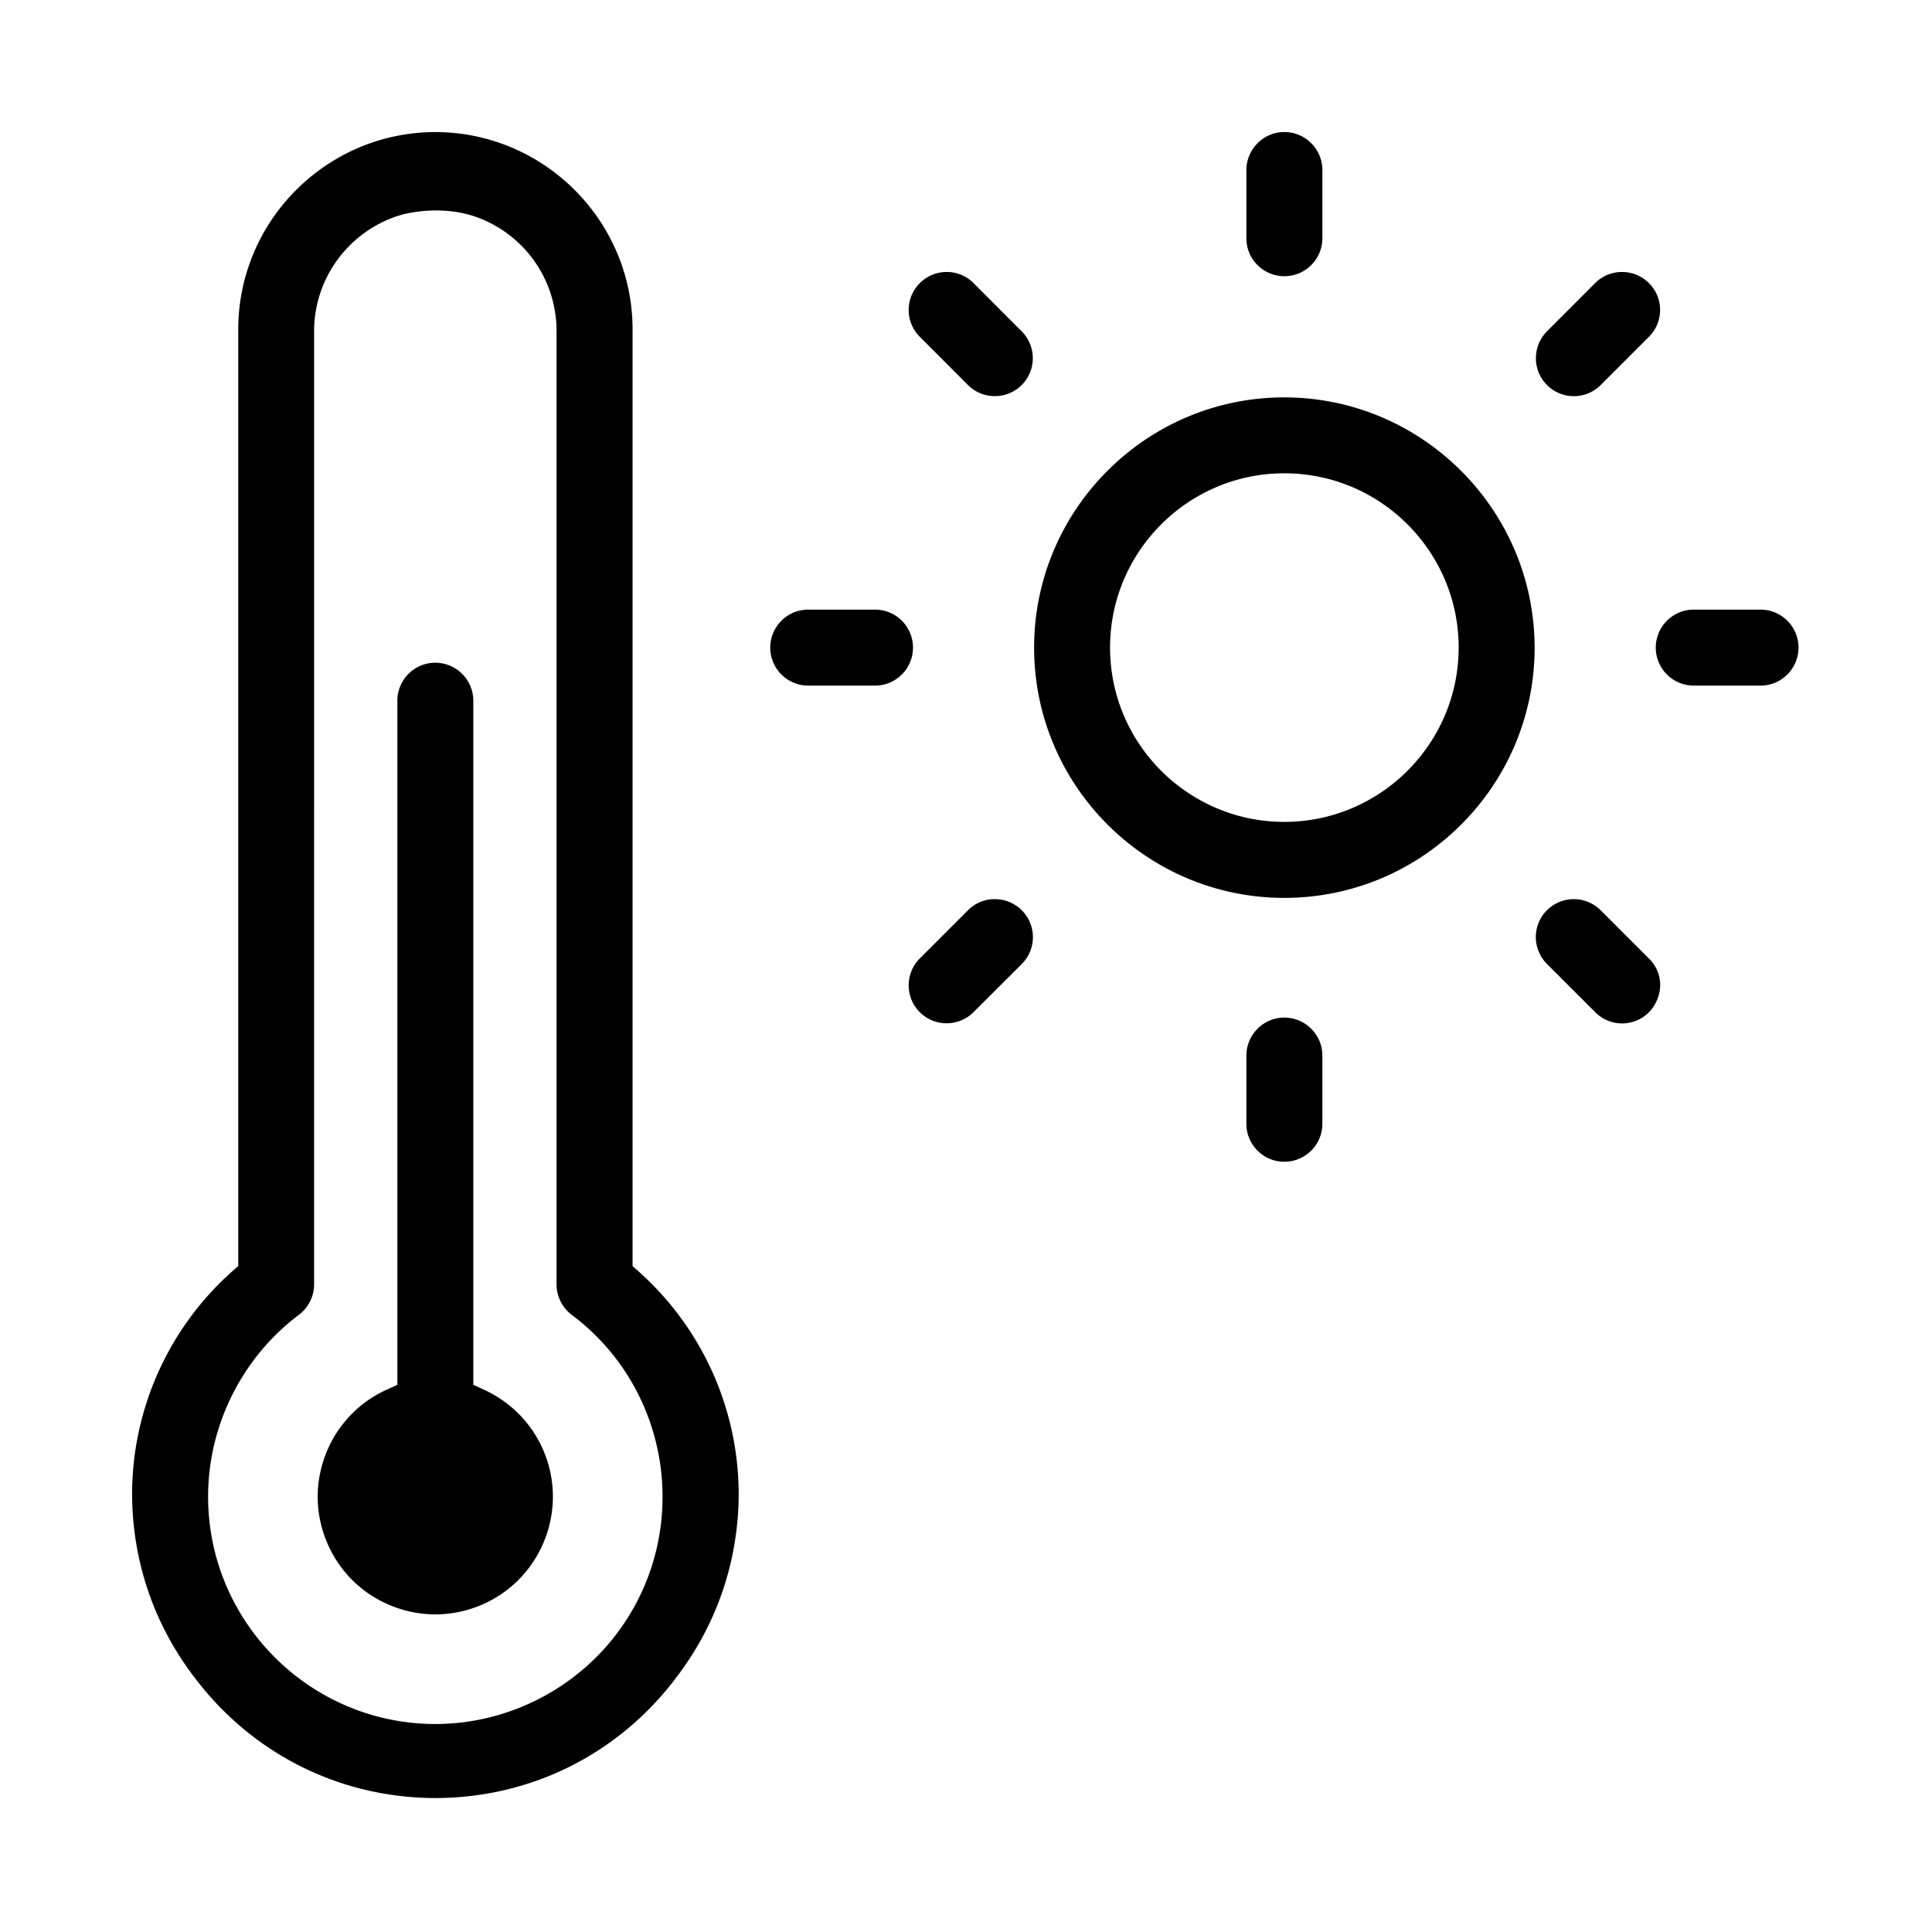 <svg xmlns="http://www.w3.org/2000/svg" viewBox="0 0 512 512">
    <path d="M105.31 185.7v181.28l-2.92 1.34c-7.57 3.47-13.33 9.67-16.23 17.48-2.9 7.8-2.58 16.27.88 23.83s9.67 13.33 17.48 16.23c7.8 2.9 16.27 2.58 23.83-.88 15.62-7.16 22.5-25.69 15.34-41.31a31.16 31.16 0 0 0-15.34-15.34l-2.92-1.34v-181.3c0-5.54-4.52-10.05-10.07-10.06-5.54 0-10.06 4.52-10.06 10.07Z"/>
    <path d="M115.38 35c-28.77.03-52.21 23.47-52.24 52.26v248.23l-1.67 1.49a79.135 79.135 0 0 0-26.46 59.61c.19 17.33 5.81 33.79 16.26 47.59l.5.65c15.29 20.1 38.46 31.63 63.62 31.67 25.48-.04 48.84-11.8 64.08-32.28 10.48-13.83 16.1-30.3 16.29-47.64a79.157 79.157 0 0 0-26.45-59.56l-1.67-1.49V87.28c-.02-28.79-23.46-52.24-52.26-52.28Zm9.61 22.1c12.89 4.01 22.22 15.86 22.5 30.06v253.22c0 3.15 1.51 6.16 4.02 8.06 26.57 19.91 31.98 57.75 12.06 84.33-11.31 15.09-29.33 24.11-48.2 24.11-33.22-.02-60.23-27.06-60.22-60.28 0-18.85 9.01-36.87 24.09-48.18 2.49-1.88 3.99-4.89 4-8.02V87.25c.27-14.24 9.72-26.14 22.56-30.15 0 0 9.14-2.98 19.2 0ZM340.37 105.31c-36.57 0-66.32 29.75-66.32 66.32s29.75 66.32 66.32 66.32 66.32-29.75 66.32-66.32c-.04-36.53-29.79-66.28-66.32-66.32Zm46.19 66.32c-.02 25.45-20.74 46.16-46.19 46.18-25.47 0-46.19-20.72-46.19-46.19s20.72-46.19 46.19-46.19 46.19 20.72 46.19 46.19ZM330.31 45.07v18.38a9.94 9.94 0 0 0 3.13 6.98 9.994 9.994 0 0 0 7.19 2.76c5.34-.14 9.64-4.41 9.81-9.75V45.05c0-5.54-4.53-10.06-10.07-10.06-5.53 0-10.05 4.52-10.06 10.07ZM330.31 279.74v18.38a9.94 9.94 0 0 0 3.13 6.98c1.95 1.85 4.5 2.85 7.19 2.77 5.34-.14 9.64-4.42 9.81-9.75v-18.39c0-5.54-4.52-10.05-10.07-10.06-5.54 0-10.06 4.52-10.06 10.07ZM241.95 171.37c-.14-5.34-4.41-9.64-9.75-9.81h-18.32c-5.52.17-9.89 4.79-9.75 10.32.14 5.34 4.42 9.64 9.75 9.81h18.32c5.52-.17 9.89-4.79 9.75-10.32ZM476.62 171.37c-.14-5.34-4.41-9.64-9.75-9.81h-18.32c-5.52.17-9.89 4.79-9.75 10.32.14 5.34 4.42 9.64 9.75 9.81h18.32c5.52-.17 9.89-4.79 9.75-10.32ZM257.99 75.01a10.092 10.092 0 0 0-6.66-2.93h-.46c-2.69 0-5.21 1.05-7.11 2.95s-2.95 4.43-2.95 7.11c0 2.69 1.05 5.21 2.95 7.12l12.77 12.78c3.92 3.92 10.3 3.92 14.23 0s3.92-10.31 0-14.23l-12.77-12.79ZM417.11 238.29h-.52c-5.32.25-9.58 4.66-9.58 10.04 0 2.66 1.07 5.25 2.95 7.13l12.79 12.79c3.9 3.93 10.24 3.96 14.16.08.96-.96 1.71-2.08 2.23-3.34 1.63-3.82.79-8.08-2.12-10.93l-12.83-12.83a10.048 10.048 0 0 0-7.08-2.94ZM270.79 255.46c3.92-3.92 3.92-10.3 0-14.22-1.9-1.9-4.43-2.95-7.11-2.95h-.81c-2.37.19-4.63 1.23-6.32 2.92l-12.8 12.8c-3.92 3.92-3.92 10.31 0 14.23s10.31 3.92 14.23 0l12.82-12.78ZM429.87 72.09h-.5c-2.48.11-4.88 1.16-6.64 2.93L409.97 87.8c-3.92 3.93-3.92 10.33.02 14.25a10.01 10.01 0 0 0 7.1 2.94h.02c2.64 0 5.22-1.07 7.08-2.94l12.8-12.8c1.9-1.9 2.95-4.43 2.95-7.11 0-2.69-1.05-5.21-2.95-7.11-1.9-1.9-4.43-2.95-7.11-2.95Z"/>
</svg>

